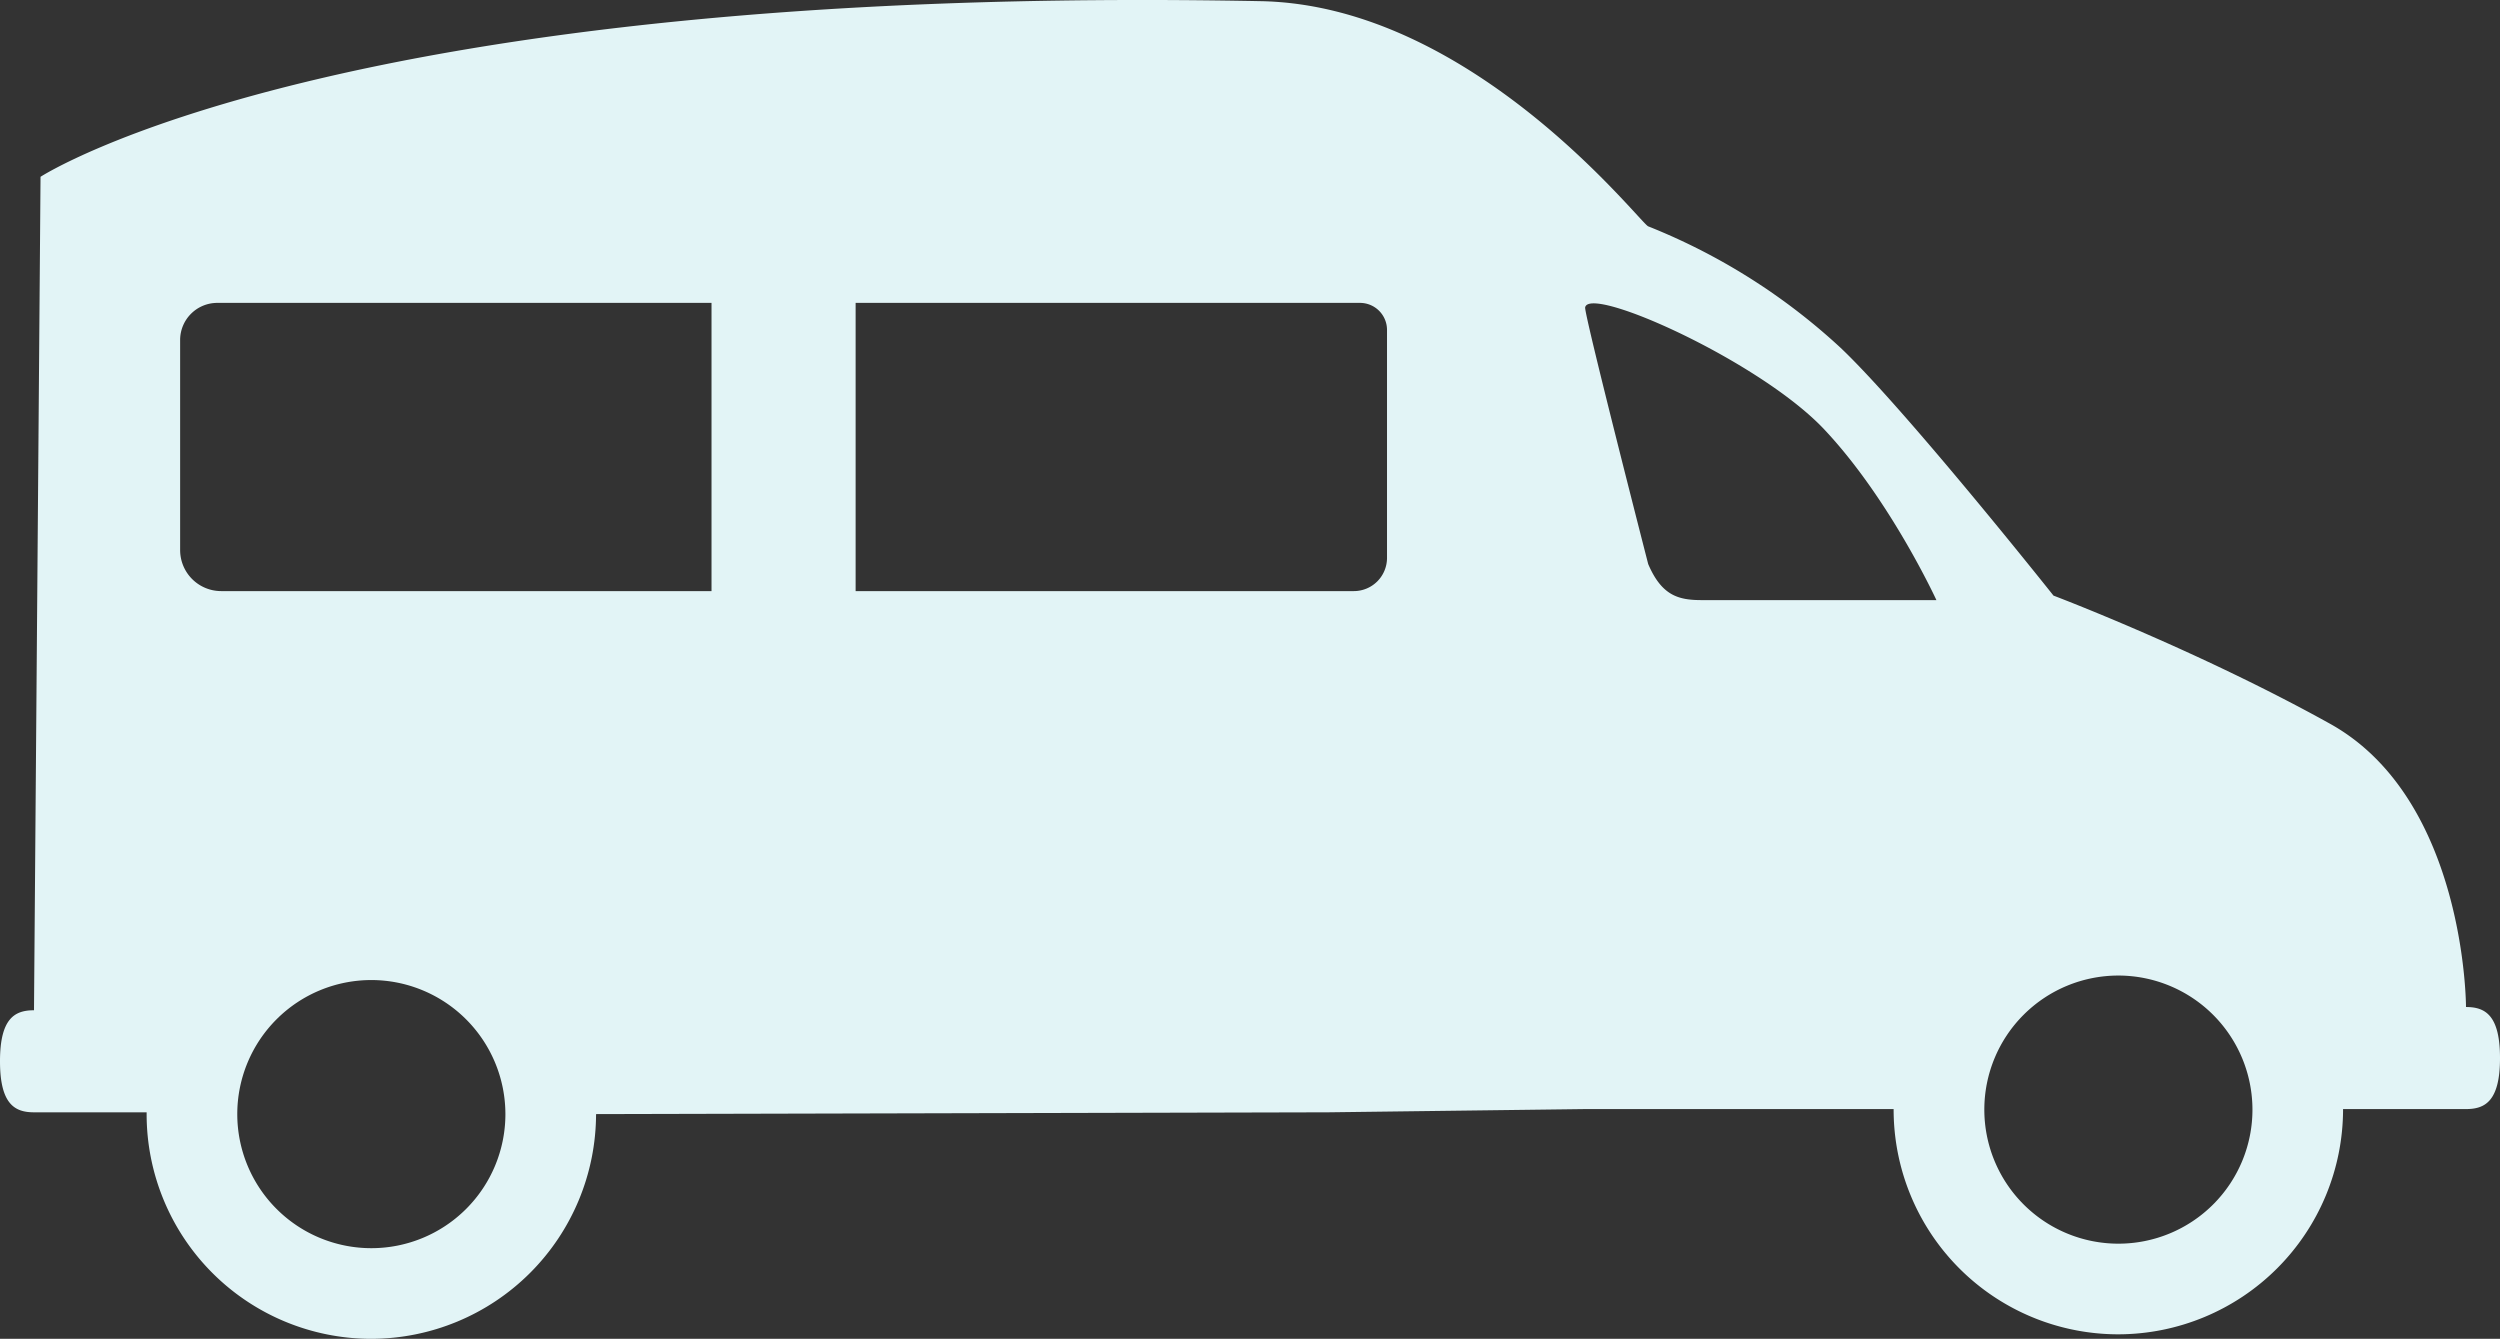 <svg xmlns="http://www.w3.org/2000/svg" viewBox="0 0 555.15 297.3"><rect x="0" y="0" width="555.15" height="297.3" fill="#333333" stroke="none"/><defs><style>.cls-1{fill:#e2f4f6;}</style></defs><title>motorhome</title><g id="Layer_2" data-name="Layer 2"><g id="campervan"><path class="cls-1" d="M82.46,297.3a49.9,49.9,0,1,1,49.9-49.9A50,50,0,0,1,82.46,297.3Zm0-79.67a29.77,29.77,0,1,0,29.77,29.77A29.8,29.8,0,0,0,82.46,217.63Z"/><path class="cls-1" d="M470.41,296.3a49.9,49.9,0,1,1,49.89-49.9A50,50,0,0,1,470.41,296.3Zm0-79.67a29.77,29.77,0,1,0,29.77,29.77A29.8,29.8,0,0,0,470.41,216.63Z"/><path class="cls-1" d="M547.6,223.62s0-46.12-30.19-62.9C487.93,144.34,456,132.26,456,132.26s-32.83-41.32-47.25-55a138.18,138.18,0,0,0-42.75-27c-1.75-.65-39-49.08-86-50-205-4-271,39-271,39L7.55,224.34C3.38,224.34,0,226,0,235.66S3.38,247,7.55,247H40l3.57.42a39.83,39.83,0,0,1,79.66,0L295,247l57-.72h81.55a39.84,39.84,0,0,1,79.67,0H547.6c4.17,0,7.55-1.67,7.55-11.32S551.77,223.62,547.6,223.62ZM158,131.26H49.12A9.12,9.12,0,0,1,40,122.14V75.51a8.25,8.25,0,0,1,8.25-8.25H158Zm142.62,0H190v-64H302a6,6,0,0,1,6,6v50.63A7.37,7.37,0,0,1,300.62,131.26Zm77.26,2c-5.19,0-8.88-1-11.88-8,0,0-14.28-55.61-14-57,1-5,38.72,11.91,53,27,14.64,15.48,25,38,25,38Z"/></g></g></svg>